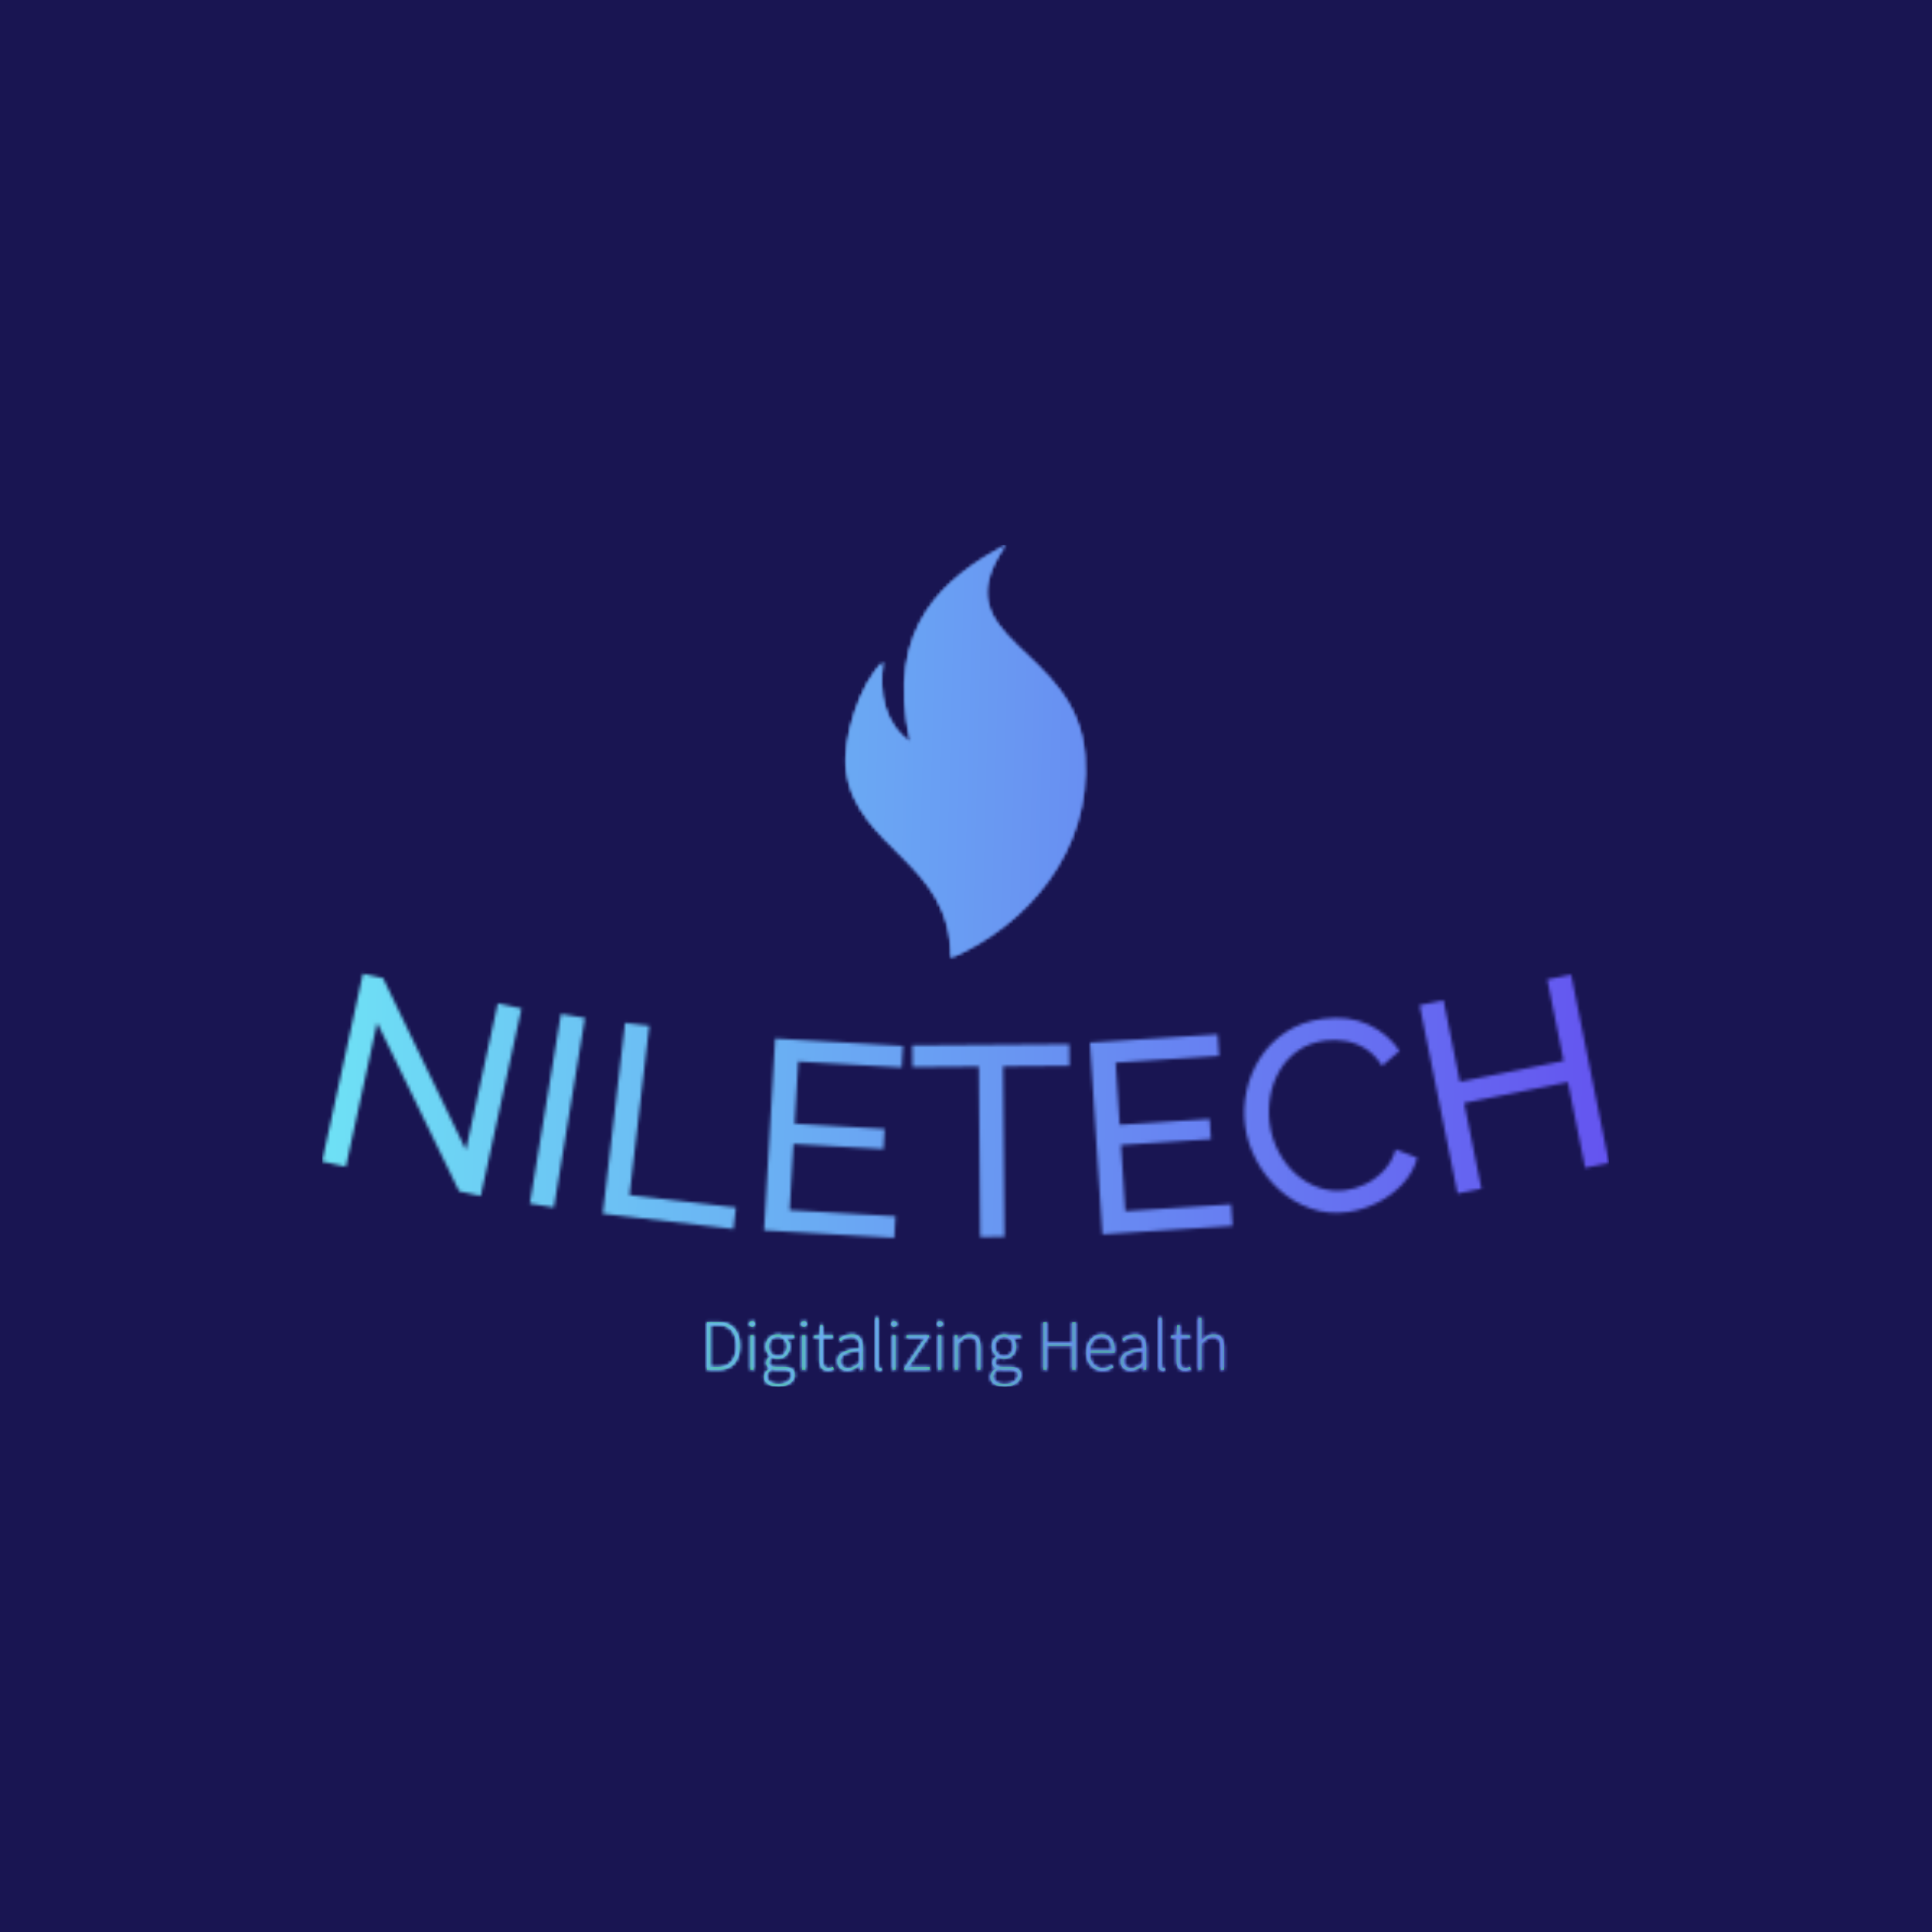 <svg xmlns="http://www.w3.org/2000/svg" version="1.1" xmlns:xlink="http://www.w3.org/1999/xlink" xmlns:svgjs="http://svgjs.dev/svgjs" width="1500" height="1500" viewBox="0 0 1500 1500"><rect width="1500" height="1500" fill="#191552"></rect><g transform="matrix(0.667,0,0,0.667,249.394,422.61)"><svg viewBox="0 0 396 259" data-background-color="#191552" preserveAspectRatio="xMidYMid meet" height="981" width="1500" xmlns="http://www.w3.org/2000/svg" xmlns:xlink="http://www.w3.org/1999/xlink"><g id="tight-bounds" transform="matrix(1,0,0,1,0.24,0.155)"><svg viewBox="0 0 395.52 258.691" height="258.691" width="395.52"><g><svg viewBox="0 0 395.52 258.691" height="258.691" width="395.52"><g transform="matrix(1,0,0,1,0,131.803)"><svg viewBox="0 0 395.52 126.888" height="126.888" width="395.52"><g id="textblocktransform"><svg viewBox="0 0 395.52 126.888" height="126.888" width="395.52" id="textblock"><g><svg viewBox="0 0 395.52 81.184" height="81.184" width="395.52"><g transform="matrix(1,0,0,1,0,0)"><svg width="395.52" viewBox="1.342 -20.5 231.727 47.564" height="81.184" data-palette-color="url(#221d12a0-6b59-4550-aa5a-b0b4f47164b1)"></svg></g></svg></g><g transform="matrix(1,0,0,1,118.32,105.763)"><svg viewBox="0 0 158.88 21.125" height="21.125" width="158.88"><g transform="matrix(1,0,0,1,0,0)"><svg width="158.88" viewBox="4.85 -35.95 357.21 47.5" height="21.125" data-palette-color="#2ecc40"><path d="M12.55 0L4.85 0 4.85-32.95 12.5-32.95Q16.3-32.95 19.13-31.8 21.95-30.65 23.8-28.5 25.65-26.35 26.55-23.35 27.45-20.35 27.45-16.6L27.45-16.6Q27.45-12.85 26.55-9.78 25.65-6.7 23.8-4.53 21.95-2.35 19.15-1.18 16.35 0 12.55 0L12.55 0ZM7.15-31L7.15-1.95 12.25-1.95Q15.6-1.95 18.03-3.03 20.45-4.1 22-6.05 23.55-8 24.3-10.68 25.05-13.35 25.05-16.6L25.05-16.6Q25.05-19.8 24.3-22.45 23.55-25.1 22-27 20.45-28.9 18.03-29.95 15.6-31 12.25-31L12.25-31 7.15-31ZM37 0L34.8 0 34.8-24 37-24 37 0ZM35.95-29.8L35.95-29.8Q35.1-29.8 34.52-30.35 33.95-30.9 33.95-31.75L33.95-31.75Q33.95-32.7 34.52-33.23 35.1-33.75 35.95-33.75L35.95-33.75Q36.8-33.75 37.37-33.23 37.95-32.7 37.95-31.75L37.95-31.75Q37.95-30.9 37.37-30.35 36.8-29.8 35.95-29.8ZM54.1 11.55L54.1 11.55Q49.55 11.55 46.9 9.75 44.25 7.95 44.25 4.9L44.25 4.9Q44.25 3.3 45.2 1.8 46.15 0.3 47.8-0.9L47.8-0.9 47.8-1.1Q46.9-1.65 46.3-2.6 45.7-3.55 45.7-4.95L45.7-4.95Q45.7-6.55 46.6-7.68 47.5-8.8 48.3-9.35L48.3-9.35 48.3-9.55Q47.15-10.55 46.22-12.25 45.3-13.95 45.3-16.15L45.3-16.15Q45.3-18 45.95-19.55 46.6-21.1 47.75-22.23 48.9-23.35 50.45-23.98 52-24.6 53.75-24.6L53.75-24.6Q54.75-24.6 55.55-24.43 56.35-24.25 56.9-24L56.9-24 65.05-24 65.05-22.15 59.45-22.15Q60.59-21.15 61.35-19.58 62.1-18 62.1-16.1L62.1-16.1Q62.1-14.25 61.45-12.7 60.8-11.15 59.67-10.03 58.55-8.9 57.02-8.28 55.5-7.65 53.75-7.65L53.75-7.65Q52.75-7.65 51.67-7.9 50.6-8.15 49.75-8.65L49.75-8.65Q48.95-8 48.37-7.2 47.8-6.4 47.8-5.2L47.8-5.2Q47.8-3.9 48.75-2.98 49.7-2.05 52.4-2.05L52.4-2.05 57.55-2.05Q61.6-2.05 63.52-0.73 65.45 0.6 65.45 3.45L65.45 3.45Q65.45 5 64.65 6.48 63.85 7.95 62.37 9.08 60.9 10.2 58.8 10.88 56.7 11.55 54.1 11.55ZM53.75-9.4L53.75-9.4Q55-9.4 56.12-9.88 57.25-10.35 58.09-11.25 58.95-12.15 59.45-13.4 59.95-14.65 59.95-16.15L59.95-16.15Q59.95-17.65 59.45-18.9 58.95-20.15 58.12-21 57.3-21.85 56.15-22.33 55-22.8 53.75-22.8L53.75-22.8Q52.45-22.8 51.32-22.33 50.2-21.85 49.35-21 48.5-20.15 48-18.93 47.5-17.7 47.5-16.15L47.5-16.15Q47.5-14.65 48-13.4 48.5-12.15 49.37-11.25 50.25-10.35 51.37-9.88 52.5-9.4 53.75-9.4ZM54.35 9.75L54.35 9.75Q56.35 9.75 58 9.22 59.65 8.7 60.8 7.85 61.95 7 62.57 5.93 63.2 4.85 63.2 3.7L63.2 3.7Q63.2 1.7 61.77 0.88 60.34 0.05 57.65 0.05L57.65 0.05 52.5 0.05Q52.1 0.05 51.27-0.03 50.45-0.1 49.5-0.35L49.5-0.35Q47.85 0.8 47.1 2.1 46.35 3.4 46.35 4.7L46.35 4.7Q46.35 6.95 48.42 8.35 50.5 9.75 54.35 9.75ZM72.79 0L70.59 0 70.59-24 72.79-24 72.79 0ZM71.74-29.8L71.74-29.8Q70.89-29.8 70.32-30.35 69.74-30.9 69.74-31.75L69.74-31.75Q69.74-32.7 70.32-33.23 70.89-33.75 71.74-33.75L71.74-33.75Q72.59-33.75 73.17-33.23 73.74-32.7 73.74-31.75L73.74-31.75Q73.74-30.9 73.17-30.35 72.59-29.8 71.74-29.8ZM88.59 0.6L88.59 0.6Q86.84 0.6 85.69 0.08 84.54-0.45 83.84-1.4 83.14-2.35 82.87-3.7 82.59-5.05 82.59-6.65L82.59-6.65 82.59-22.1 78.84-22.1 78.84-23.8 82.64-24 82.94-30.95 84.84-30.95 84.84-24 91.79-24 91.79-22.1 84.84-22.1 84.84-6.45Q84.84-5.3 85.02-4.38 85.19-3.45 85.64-2.78 86.09-2.1 86.87-1.73 87.64-1.35 88.89-1.35L88.89-1.35Q89.59-1.35 90.42-1.58 91.24-1.8 91.89-2.1L91.89-2.1 92.49-0.3Q91.44 0.1 90.39 0.35 89.34 0.6 88.59 0.6ZM101.79 0.6L101.79 0.6Q100.34 0.6 99.09 0.2 97.84-0.2 96.89-1 95.94-1.8 95.39-3.05 94.84-4.3 94.84-6L94.84-6Q94.84-10 98.56-12.08 102.29-14.15 110.34-15.05L110.34-15.05Q110.34-16.4 110.14-17.78 109.94-19.15 109.29-20.23 108.64-21.3 107.54-21.98 106.44-22.65 104.64-22.65L104.64-22.65Q102.24-22.65 100.24-21.7 98.24-20.75 96.99-19.85L96.99-19.85 95.99-21.5Q96.64-21.95 97.56-22.5 98.49-23.05 99.64-23.5 100.79-23.95 102.14-24.28 103.49-24.6 104.94-24.6L104.94-24.6Q107.04-24.6 108.49-23.88 109.94-23.15 110.84-21.9 111.74-20.65 112.14-18.98 112.54-17.3 112.54-15.35L112.54-15.35 112.54 0 110.64 0 110.44-3.1 110.29-3.1Q108.44-1.65 106.31-0.53 104.19 0.6 101.79 0.6ZM102.19-1.3L102.19-1.3Q104.29-1.3 106.19-2.3 108.09-3.3 110.34-5.2L110.34-5.2 110.34-13.35Q106.64-12.9 104.09-12.25 101.54-11.6 99.99-10.7 98.44-9.8 97.76-8.65 97.09-7.5 97.09-6.1L97.09-6.1Q97.09-4.8 97.49-3.9 97.89-3 98.59-2.43 99.29-1.85 100.21-1.58 101.14-1.3 102.19-1.3ZM124.04 0.6L124.04 0.6Q121.09 0.6 121.09-3.2L121.09-3.2 121.09-35.95 123.29-35.95 123.29-2.9Q123.29-2.1 123.59-1.73 123.89-1.35 124.34-1.35L124.34-1.35Q124.49-1.35 124.66-1.35 124.84-1.35 125.24-1.45L125.24-1.45 125.64 0.35Q125.29 0.45 124.94 0.53 124.59 0.6 124.04 0.6ZM135.13 0L132.93 0 132.93-24 135.13-24 135.13 0ZM134.08-29.8L134.08-29.8Q133.23-29.8 132.66-30.35 132.08-30.9 132.08-31.75L132.08-31.75Q132.08-32.7 132.66-33.23 133.23-33.75 134.08-33.75L134.08-33.75Q134.93-33.75 135.51-33.23 136.08-32.7 136.08-31.75L136.08-31.75Q136.08-30.9 135.51-30.35 134.93-29.8 134.08-29.8ZM158.68 0L141.13 0 141.13-1.2 155.33-22.1 142.68-22.1 142.68-24 158.18-24 158.18-22.85 144.03-1.95 158.68-1.95 158.68 0ZM166.78 0L164.58 0 164.58-24 166.78-24 166.78 0ZM165.73-29.8L165.73-29.8Q164.88-29.8 164.3-30.35 163.73-30.9 163.73-31.75L163.73-31.75Q163.73-32.7 164.3-33.23 164.88-33.75 165.73-33.75L165.73-33.75Q166.58-33.75 167.15-33.23 167.73-32.7 167.73-31.75L167.73-31.75Q167.73-30.9 167.15-30.35 166.58-29.8 165.73-29.8ZM178.23 0L176.03 0 176.03-24 177.93-24 178.13-20.3 178.28-20.3Q180.13-22.15 182.08-23.38 184.03-24.6 186.53-24.6L186.53-24.6Q190.28-24.6 192.03-22.35 193.78-20.1 193.78-15.4L193.78-15.4 193.78 0 191.58 0 191.58-15.1Q191.58-18.95 190.3-20.78 189.03-22.6 186.08-22.6L186.08-22.6Q183.93-22.6 182.18-21.48 180.43-20.35 178.23-18.1L178.23-18.1 178.23 0ZM210.47 11.55L210.47 11.55Q205.92 11.55 203.27 9.75 200.62 7.95 200.62 4.9L200.62 4.9Q200.62 3.3 201.57 1.8 202.52 0.3 204.17-0.9L204.17-0.9 204.17-1.1Q203.27-1.65 202.67-2.6 202.07-3.55 202.07-4.95L202.07-4.95Q202.07-6.55 202.97-7.68 203.87-8.8 204.67-9.35L204.67-9.35 204.67-9.55Q203.52-10.55 202.6-12.25 201.67-13.95 201.67-16.15L201.67-16.15Q201.67-18 202.32-19.55 202.97-21.1 204.12-22.23 205.27-23.35 206.82-23.98 208.37-24.6 210.12-24.6L210.12-24.6Q211.12-24.6 211.92-24.43 212.72-24.25 213.27-24L213.27-24 221.42-24 221.42-22.15 215.82-22.15Q216.97-21.15 217.72-19.58 218.47-18 218.47-16.1L218.47-16.1Q218.47-14.25 217.82-12.7 217.17-11.15 216.05-10.03 214.92-8.9 213.4-8.28 211.87-7.65 210.12-7.65L210.12-7.65Q209.12-7.65 208.05-7.9 206.97-8.15 206.12-8.65L206.12-8.65Q205.32-8 204.75-7.2 204.17-6.4 204.17-5.2L204.17-5.2Q204.17-3.9 205.12-2.98 206.07-2.05 208.77-2.05L208.77-2.05 213.92-2.05Q217.97-2.05 219.9-0.73 221.82 0.6 221.82 3.45L221.82 3.45Q221.82 5 221.02 6.48 220.22 7.95 218.75 9.08 217.27 10.2 215.17 10.88 213.07 11.55 210.47 11.55ZM210.12-9.4L210.12-9.4Q211.37-9.4 212.5-9.88 213.62-10.35 214.47-11.25 215.32-12.15 215.82-13.4 216.32-14.65 216.32-16.15L216.32-16.15Q216.32-17.65 215.82-18.9 215.32-20.15 214.5-21 213.67-21.85 212.52-22.33 211.37-22.8 210.12-22.8L210.12-22.8Q208.82-22.8 207.7-22.33 206.57-21.85 205.72-21 204.87-20.15 204.37-18.93 203.87-17.7 203.87-16.15L203.87-16.15Q203.87-14.65 204.37-13.4 204.87-12.15 205.75-11.25 206.62-10.35 207.75-9.88 208.87-9.4 210.12-9.4ZM210.72 9.75L210.72 9.75Q212.72 9.75 214.37 9.22 216.02 8.7 217.17 7.85 218.32 7 218.95 5.93 219.57 4.85 219.57 3.7L219.57 3.7Q219.57 1.7 218.15 0.88 216.72 0.05 214.02 0.05L214.02 0.05 208.87 0.05Q208.47 0.05 207.65-0.03 206.82-0.1 205.87-0.35L205.87-0.35Q204.22 0.8 203.47 2.1 202.72 3.4 202.72 4.7L202.72 4.7Q202.72 6.95 204.8 8.35 206.87 9.75 210.72 9.75ZM239.52 0L237.22 0 237.22-32.95 239.52-32.95 239.52-18.5 257.17-18.5 257.17-32.95 259.47-32.95 259.47 0 257.17 0 257.17-16.5 239.52-16.5 239.52 0ZM278.01 0.6L278.01 0.6Q275.71 0.6 273.69-0.25 271.67-1.1 270.17-2.73 268.67-4.35 267.79-6.68 266.92-9 266.92-11.95L266.92-11.95Q266.92-14.9 267.79-17.25 268.67-19.6 270.14-21.23 271.62-22.85 273.49-23.73 275.37-24.6 277.37-24.6L277.37-24.6Q281.67-24.6 284.12-21.7 286.56-18.8 286.56-13.5L286.56-13.5Q286.56-13.05 286.56-12.6 286.56-12.15 286.46-11.7L286.46-11.7 269.17-11.7Q269.21-9.45 269.87-7.53 270.51-5.6 271.69-4.23 272.87-2.85 274.51-2.08 276.17-1.3 278.21-1.3L278.21-1.3Q280.17-1.3 281.74-1.88 283.31-2.45 284.67-3.45L284.67-3.45 285.56-1.75Q284.12-0.9 282.39-0.15 280.67 0.6 278.01 0.6ZM269.17-13.5L269.17-13.5 284.46-13.5Q284.46-18.15 282.56-20.43 280.67-22.7 277.42-22.7L277.42-22.7Q275.87-22.7 274.46-22.08 273.06-21.45 271.94-20.25 270.81-19.05 270.09-17.35 269.37-15.65 269.17-13.5ZM297.56 0.6L297.56 0.6Q296.11 0.6 294.86 0.2 293.61-0.2 292.66-1 291.71-1.8 291.16-3.05 290.61-4.3 290.61-6L290.61-6Q290.61-10 294.34-12.08 298.06-14.15 306.11-15.05L306.11-15.05Q306.11-16.4 305.91-17.78 305.71-19.15 305.06-20.23 304.41-21.3 303.31-21.98 302.21-22.65 300.41-22.65L300.41-22.65Q298.01-22.65 296.01-21.7 294.01-20.75 292.76-19.85L292.76-19.85 291.76-21.5Q292.41-21.95 293.34-22.5 294.26-23.05 295.41-23.5 296.56-23.95 297.91-24.28 299.26-24.6 300.71-24.6L300.71-24.6Q302.81-24.6 304.26-23.88 305.71-23.15 306.61-21.9 307.51-20.65 307.91-18.98 308.31-17.3 308.31-15.35L308.31-15.35 308.31 0 306.41 0 306.21-3.1 306.06-3.1Q304.21-1.65 302.09-0.53 299.96 0.6 297.56 0.6ZM297.96-1.3L297.96-1.3Q300.06-1.3 301.96-2.3 303.86-3.3 306.11-5.2L306.11-5.2 306.11-13.35Q302.41-12.9 299.86-12.25 297.31-11.6 295.76-10.7 294.21-9.8 293.54-8.65 292.86-7.5 292.86-6.1L292.86-6.1Q292.86-4.8 293.26-3.9 293.66-3 294.36-2.43 295.06-1.85 295.99-1.58 296.91-1.3 297.96-1.3ZM319.81 0.6L319.81 0.6Q316.86 0.6 316.86-3.2L316.86-3.2 316.86-35.95 319.06-35.95 319.06-2.9Q319.06-2.1 319.36-1.73 319.66-1.35 320.11-1.35L320.11-1.35Q320.26-1.35 320.44-1.35 320.61-1.35 321.01-1.45L321.01-1.45 321.41 0.35Q321.06 0.45 320.71 0.53 320.36 0.6 319.81 0.6ZM335.26 0.6L335.26 0.6Q333.51 0.6 332.36 0.08 331.21-0.45 330.51-1.4 329.81-2.35 329.53-3.7 329.26-5.05 329.26-6.65L329.26-6.65 329.26-22.1 325.51-22.1 325.51-23.8 329.31-24 329.61-30.95 331.51-30.95 331.51-24 338.46-24 338.46-22.1 331.51-22.1 331.51-6.45Q331.51-5.3 331.68-4.38 331.86-3.45 332.31-2.78 332.76-2.1 333.53-1.73 334.31-1.35 335.56-1.35L335.56-1.35Q336.26-1.35 337.08-1.58 337.91-1.8 338.56-2.1L338.56-2.1 339.16-0.3Q338.11 0.1 337.06 0.35 336.01 0.6 335.26 0.6ZM346.51 0L344.31 0 344.31-35.95 346.51-35.95 346.51-20.25Q348.41-22.15 350.36-23.38 352.31-24.6 354.81-24.6L354.81-24.6Q358.56-24.6 360.31-22.35 362.06-20.1 362.06-15.4L362.06-15.4 362.06 0 359.86 0 359.86-15.1Q359.86-18.95 358.58-20.78 357.31-22.6 354.36-22.6L354.36-22.6Q352.21-22.6 350.46-21.48 348.71-20.35 346.51-18.1L346.51-18.1 346.51 0Z" opacity="1" transform="matrix(1,0,0,1,0,0)" fill="#2ecc40" class="slogan-text-1" data-fill-palette-color="secondary" id="text-1"></path></svg></g></svg></g></svg></g></svg></g><g transform="matrix(1,0,0,1,160.951,0)"><svg viewBox="0 0 73.618 126.888" height="126.888" width="73.618"><g><svg xmlns="http://www.w3.org/2000/svg" xmlns:xlink="http://www.w3.org/1999/xlink" version="1.1" x="0" y="0" viewBox="21.679 1 56.858 98" enable-background="new 0 0 100 100" xml:space="preserve" height="126.888" width="73.618" class="icon-icon-0" data-fill-palette-color="accent" id="icon-0"></svg></g></svg></g><g></g></svg></g><defs></defs><mask id="1805237c-dcc1-4517-84c7-c126f2b42870"><g id="SvgjsG1678"><svg viewBox="0 0 395.52 258.691" height="258.691" width="395.52"><g><svg viewBox="0 0 395.52 258.691" height="258.691" width="395.52"><g transform="matrix(1,0,0,1,0,131.803)"><svg viewBox="0 0 395.52 126.888" height="126.888" width="395.52"><g id="SvgjsG1677"><svg viewBox="0 0 395.52 126.888" height="126.888" width="395.52" id="SvgjsSvg1676"><g><svg viewBox="0 0 395.52 81.184" height="81.184" width="395.52"><g transform="matrix(1,0,0,1,0,0)"><svg width="395.52" viewBox="1.342 -20.5 231.727 47.564" height="81.184" data-palette-color="url(#221d12a0-6b59-4550-aa5a-b0b4f47164b1)"><path d="M26.015 18.676l-14.749-30.338-5.635 25.904-4.289-0.933 7.354-33.809 3.626 0.788 14.916 30.928 5.74-26.383 4.279 0.931-7.344 33.76zM43.087 21.593l-4.332-0.71 5.595-34.145 4.332 0.71zM75.412 25.468l-23.53-2.751 4.017-34.366 4.361 0.51-3.565 30.493 19.17 2.24zM85.533 22.066l19.068 1.105-0.225 3.893-23.451-1.358 2.001-34.542 23.011 1.332-0.225 3.894-18.629-1.079-0.648 11.191 16.203 0.939-0.211 3.644-16.203-0.939zM135.885-7.818l0.031 3.899-11.94 0.095 0.242 30.699-4.38 0.034-0.242-30.699-11.939 0.094-0.031-3.9zM145.968 22.253l19.06-1.235 0.252 3.892-23.441 1.519-2.237-34.528 23.002-1.49 0.252 3.892-18.621 1.206 0.725 11.187 16.196-1.049 0.236 3.642-16.196 1.049zM167.54 6.887v0c-0.279-2.095-0.188-4.198 0.27-6.311 0.453-2.105 1.27-4.08 2.45-5.924 1.18-1.845 2.72-3.395 4.618-4.65 1.898-1.254 4.135-2.053 6.713-2.395v0c3.06-0.407 5.78-0.056 8.16 1.053 2.374 1.11 4.238 2.691 5.594 4.744v0l-3.135 2.677c-0.867-1.358-1.882-2.396-3.047-3.116-1.158-0.714-2.364-1.165-3.62-1.355-1.257-0.196-2.463-0.217-3.62-0.063v0c-1.903 0.253-3.534 0.863-4.891 1.831-1.364 0.968-2.46 2.163-3.287 3.584-0.827 1.421-1.385 2.962-1.675 4.621-0.284 1.659-0.319 3.294-0.104 4.907v0c0.236 1.771 0.76 3.44 1.574 5.006 0.813 1.56 1.835 2.897 3.065 4.011 1.231 1.114 2.619 1.945 4.165 2.493 1.546 0.548 3.171 0.708 4.876 0.481v0c1.196-0.159 2.394-0.53 3.594-1.113 1.2-0.583 2.29-1.391 3.27-2.422 0.973-1.031 1.688-2.299 2.147-3.806v0l3.882 1.501c-0.48 1.799-1.381 3.395-2.703 4.788-1.322 1.386-2.854 2.508-4.596 3.365-1.736 0.85-3.49 1.392-5.262 1.628v0c-2.353 0.313-4.578 0.094-6.674-0.656-2.098-0.757-3.977-1.886-5.636-3.387-1.659-1.501-3.025-3.253-4.099-5.255-1.067-2.004-1.743-4.082-2.029-6.237zM221.939-19.467l4.304-0.866 6.825 33.921-4.303 0.865-3.105-15.43-18.676 3.758 3.105 15.43-4.304 0.866-6.825-33.92 4.304-0.866 2.951 14.666 18.675-3.758z" opacity="1" transform="matrix(1,0,0,1,0,0)" fill="white" class="wordmark-text-0" id="SvgjsPath1675"></path></svg></g></svg></g><g transform="matrix(1,0,0,1,118.32,105.763)"><svg viewBox="0 0 158.88 21.125" height="21.125" width="158.88"><g transform="matrix(1,0,0,1,0,0)"><svg width="158.88" viewBox="4.85 -35.95 357.21 47.5" height="21.125" data-palette-color="#2ecc40"><path d="M12.55 0L4.85 0 4.85-32.95 12.5-32.95Q16.3-32.95 19.13-31.8 21.95-30.65 23.8-28.5 25.65-26.35 26.55-23.35 27.45-20.35 27.45-16.6L27.45-16.6Q27.45-12.85 26.55-9.78 25.65-6.7 23.8-4.53 21.95-2.35 19.15-1.18 16.35 0 12.55 0L12.55 0ZM7.15-31L7.15-1.95 12.25-1.95Q15.6-1.95 18.03-3.03 20.45-4.1 22-6.05 23.55-8 24.3-10.68 25.05-13.35 25.05-16.6L25.05-16.6Q25.05-19.8 24.3-22.45 23.55-25.1 22-27 20.45-28.9 18.03-29.95 15.6-31 12.25-31L12.25-31 7.15-31ZM37 0L34.8 0 34.8-24 37-24 37 0ZM35.95-29.8L35.95-29.8Q35.1-29.8 34.52-30.35 33.95-30.9 33.95-31.75L33.95-31.75Q33.95-32.7 34.52-33.23 35.1-33.75 35.95-33.75L35.95-33.75Q36.8-33.75 37.37-33.23 37.95-32.7 37.95-31.75L37.95-31.75Q37.95-30.9 37.37-30.35 36.8-29.8 35.95-29.8ZM54.1 11.55L54.1 11.55Q49.55 11.55 46.9 9.75 44.25 7.95 44.25 4.9L44.25 4.9Q44.25 3.3 45.2 1.8 46.15 0.3 47.8-0.9L47.8-0.9 47.8-1.1Q46.9-1.65 46.3-2.6 45.7-3.55 45.7-4.95L45.7-4.95Q45.7-6.55 46.6-7.68 47.5-8.8 48.3-9.35L48.3-9.35 48.3-9.55Q47.15-10.55 46.22-12.25 45.3-13.95 45.3-16.15L45.3-16.15Q45.3-18 45.95-19.55 46.6-21.1 47.75-22.23 48.9-23.35 50.45-23.98 52-24.6 53.75-24.6L53.75-24.6Q54.75-24.6 55.55-24.43 56.35-24.25 56.9-24L56.9-24 65.05-24 65.05-22.15 59.45-22.15Q60.59-21.15 61.35-19.58 62.1-18 62.1-16.1L62.1-16.1Q62.1-14.25 61.45-12.7 60.8-11.15 59.67-10.03 58.55-8.9 57.02-8.28 55.5-7.65 53.75-7.65L53.75-7.65Q52.75-7.65 51.67-7.9 50.6-8.15 49.75-8.65L49.75-8.65Q48.95-8 48.37-7.2 47.8-6.4 47.8-5.2L47.8-5.2Q47.8-3.9 48.75-2.98 49.7-2.05 52.4-2.05L52.4-2.05 57.55-2.05Q61.6-2.05 63.52-0.73 65.45 0.6 65.45 3.45L65.45 3.45Q65.45 5 64.65 6.48 63.85 7.95 62.37 9.08 60.9 10.2 58.8 10.88 56.7 11.55 54.1 11.55ZM53.75-9.4L53.75-9.4Q55-9.4 56.12-9.88 57.25-10.35 58.09-11.25 58.95-12.15 59.45-13.4 59.95-14.65 59.95-16.15L59.95-16.15Q59.95-17.65 59.45-18.9 58.95-20.15 58.12-21 57.3-21.85 56.15-22.33 55-22.8 53.75-22.8L53.75-22.8Q52.45-22.8 51.32-22.33 50.2-21.85 49.35-21 48.5-20.15 48-18.93 47.5-17.7 47.5-16.15L47.5-16.15Q47.5-14.65 48-13.4 48.5-12.15 49.37-11.25 50.25-10.35 51.37-9.88 52.5-9.4 53.75-9.4ZM54.35 9.75L54.35 9.75Q56.35 9.75 58 9.22 59.65 8.7 60.8 7.85 61.95 7 62.57 5.93 63.2 4.85 63.2 3.7L63.2 3.7Q63.2 1.7 61.77 0.88 60.34 0.05 57.65 0.05L57.65 0.05 52.5 0.05Q52.1 0.05 51.27-0.03 50.45-0.1 49.5-0.35L49.5-0.35Q47.85 0.8 47.1 2.1 46.35 3.4 46.35 4.7L46.35 4.7Q46.35 6.95 48.42 8.35 50.5 9.75 54.35 9.75ZM72.79 0L70.59 0 70.59-24 72.79-24 72.79 0ZM71.74-29.8L71.74-29.8Q70.89-29.8 70.32-30.35 69.74-30.9 69.74-31.75L69.74-31.75Q69.74-32.7 70.32-33.23 70.89-33.75 71.74-33.75L71.74-33.75Q72.59-33.75 73.17-33.23 73.74-32.7 73.74-31.75L73.74-31.75Q73.74-30.9 73.17-30.35 72.59-29.8 71.74-29.8ZM88.59 0.6L88.59 0.6Q86.84 0.6 85.69 0.08 84.54-0.45 83.84-1.4 83.14-2.35 82.87-3.7 82.59-5.05 82.59-6.65L82.59-6.65 82.59-22.1 78.84-22.1 78.84-23.8 82.64-24 82.94-30.95 84.84-30.95 84.84-24 91.79-24 91.79-22.1 84.84-22.1 84.84-6.45Q84.84-5.3 85.02-4.38 85.19-3.45 85.64-2.78 86.09-2.1 86.87-1.73 87.64-1.35 88.89-1.35L88.89-1.35Q89.59-1.35 90.42-1.58 91.24-1.8 91.89-2.1L91.89-2.1 92.49-0.3Q91.44 0.1 90.39 0.35 89.34 0.6 88.59 0.6ZM101.79 0.6L101.79 0.6Q100.34 0.6 99.09 0.2 97.84-0.2 96.89-1 95.94-1.8 95.39-3.05 94.84-4.3 94.84-6L94.84-6Q94.84-10 98.56-12.08 102.29-14.15 110.34-15.05L110.34-15.05Q110.34-16.4 110.14-17.78 109.94-19.15 109.29-20.23 108.64-21.3 107.54-21.98 106.44-22.65 104.64-22.65L104.64-22.65Q102.24-22.65 100.24-21.7 98.24-20.75 96.99-19.85L96.99-19.85 95.99-21.5Q96.64-21.95 97.56-22.5 98.49-23.05 99.64-23.5 100.79-23.95 102.14-24.28 103.49-24.6 104.94-24.6L104.94-24.6Q107.04-24.6 108.49-23.88 109.94-23.15 110.84-21.9 111.74-20.65 112.14-18.98 112.54-17.3 112.54-15.35L112.54-15.35 112.54 0 110.64 0 110.44-3.1 110.29-3.1Q108.44-1.65 106.31-0.53 104.19 0.6 101.79 0.6ZM102.19-1.3L102.19-1.3Q104.29-1.3 106.19-2.3 108.09-3.3 110.34-5.2L110.34-5.2 110.34-13.35Q106.64-12.9 104.09-12.25 101.54-11.6 99.99-10.7 98.44-9.8 97.76-8.65 97.09-7.5 97.09-6.1L97.09-6.1Q97.09-4.8 97.49-3.9 97.89-3 98.59-2.43 99.29-1.85 100.21-1.58 101.14-1.3 102.19-1.3ZM124.04 0.6L124.04 0.6Q121.09 0.6 121.09-3.2L121.09-3.2 121.09-35.95 123.29-35.95 123.29-2.9Q123.29-2.1 123.59-1.73 123.89-1.35 124.34-1.35L124.34-1.35Q124.49-1.35 124.66-1.35 124.84-1.35 125.24-1.45L125.24-1.45 125.64 0.35Q125.29 0.45 124.94 0.53 124.59 0.6 124.04 0.6ZM135.13 0L132.93 0 132.93-24 135.13-24 135.13 0ZM134.08-29.8L134.08-29.8Q133.23-29.8 132.66-30.35 132.08-30.9 132.08-31.75L132.08-31.75Q132.08-32.7 132.66-33.23 133.23-33.75 134.08-33.75L134.08-33.75Q134.93-33.75 135.51-33.23 136.08-32.7 136.08-31.75L136.08-31.75Q136.08-30.9 135.51-30.35 134.93-29.8 134.08-29.8ZM158.68 0L141.13 0 141.13-1.2 155.33-22.1 142.68-22.1 142.68-24 158.18-24 158.18-22.85 144.03-1.95 158.68-1.95 158.68 0ZM166.78 0L164.58 0 164.58-24 166.78-24 166.78 0ZM165.73-29.8L165.73-29.8Q164.88-29.8 164.3-30.35 163.73-30.9 163.73-31.75L163.73-31.75Q163.73-32.7 164.3-33.23 164.88-33.75 165.73-33.75L165.73-33.75Q166.58-33.75 167.15-33.23 167.73-32.7 167.73-31.75L167.73-31.75Q167.73-30.9 167.15-30.35 166.58-29.8 165.73-29.8ZM178.23 0L176.03 0 176.03-24 177.93-24 178.13-20.3 178.28-20.3Q180.13-22.15 182.08-23.38 184.03-24.6 186.53-24.6L186.53-24.6Q190.28-24.6 192.03-22.35 193.78-20.1 193.78-15.4L193.78-15.4 193.78 0 191.58 0 191.58-15.1Q191.58-18.95 190.3-20.78 189.03-22.6 186.08-22.6L186.08-22.6Q183.93-22.6 182.18-21.48 180.43-20.35 178.23-18.1L178.23-18.1 178.23 0ZM210.47 11.55L210.47 11.55Q205.92 11.55 203.27 9.75 200.62 7.95 200.62 4.9L200.62 4.9Q200.62 3.3 201.57 1.8 202.52 0.3 204.17-0.9L204.17-0.9 204.17-1.1Q203.27-1.65 202.67-2.6 202.07-3.55 202.07-4.95L202.07-4.95Q202.07-6.55 202.97-7.68 203.87-8.8 204.67-9.35L204.67-9.35 204.67-9.55Q203.52-10.55 202.6-12.25 201.67-13.95 201.67-16.15L201.67-16.15Q201.67-18 202.32-19.55 202.97-21.1 204.12-22.23 205.27-23.35 206.82-23.98 208.37-24.6 210.12-24.6L210.12-24.6Q211.12-24.6 211.92-24.43 212.72-24.25 213.27-24L213.27-24 221.42-24 221.42-22.15 215.82-22.15Q216.97-21.15 217.72-19.58 218.47-18 218.47-16.1L218.47-16.1Q218.47-14.25 217.82-12.7 217.17-11.15 216.05-10.03 214.92-8.9 213.4-8.28 211.87-7.65 210.12-7.65L210.12-7.65Q209.12-7.65 208.05-7.9 206.97-8.15 206.12-8.65L206.12-8.65Q205.32-8 204.75-7.2 204.17-6.4 204.17-5.2L204.17-5.2Q204.17-3.9 205.12-2.98 206.07-2.05 208.77-2.05L208.77-2.05 213.92-2.05Q217.97-2.05 219.9-0.73 221.82 0.6 221.82 3.45L221.82 3.45Q221.82 5 221.02 6.48 220.22 7.95 218.75 9.08 217.27 10.2 215.17 10.88 213.07 11.55 210.47 11.55ZM210.12-9.4L210.12-9.4Q211.37-9.4 212.5-9.88 213.62-10.35 214.47-11.25 215.32-12.15 215.82-13.4 216.32-14.65 216.32-16.15L216.32-16.15Q216.32-17.65 215.82-18.9 215.32-20.15 214.5-21 213.67-21.85 212.52-22.33 211.37-22.8 210.12-22.8L210.12-22.8Q208.82-22.8 207.7-22.33 206.57-21.85 205.72-21 204.87-20.15 204.37-18.93 203.87-17.7 203.87-16.15L203.87-16.15Q203.87-14.65 204.37-13.4 204.87-12.15 205.75-11.25 206.62-10.35 207.75-9.88 208.87-9.4 210.12-9.4ZM210.72 9.75L210.72 9.75Q212.72 9.75 214.37 9.22 216.02 8.7 217.17 7.85 218.32 7 218.95 5.93 219.57 4.85 219.57 3.7L219.57 3.7Q219.57 1.7 218.15 0.88 216.72 0.05 214.02 0.05L214.02 0.05 208.87 0.05Q208.47 0.05 207.65-0.03 206.82-0.1 205.87-0.35L205.87-0.35Q204.22 0.8 203.47 2.1 202.72 3.4 202.72 4.7L202.72 4.7Q202.72 6.95 204.8 8.35 206.87 9.75 210.72 9.75ZM239.52 0L237.22 0 237.22-32.95 239.52-32.95 239.52-18.5 257.17-18.5 257.17-32.95 259.47-32.95 259.47 0 257.17 0 257.17-16.5 239.52-16.5 239.52 0ZM278.01 0.6L278.01 0.6Q275.71 0.6 273.69-0.25 271.67-1.1 270.17-2.73 268.67-4.35 267.79-6.68 266.92-9 266.92-11.95L266.92-11.95Q266.92-14.9 267.79-17.25 268.67-19.6 270.14-21.23 271.62-22.85 273.49-23.73 275.37-24.6 277.37-24.6L277.37-24.6Q281.67-24.6 284.12-21.7 286.56-18.8 286.56-13.5L286.56-13.5Q286.56-13.05 286.56-12.6 286.56-12.15 286.46-11.7L286.46-11.7 269.17-11.7Q269.21-9.45 269.87-7.53 270.51-5.6 271.69-4.23 272.87-2.85 274.51-2.08 276.17-1.3 278.21-1.3L278.21-1.3Q280.17-1.3 281.74-1.88 283.31-2.45 284.67-3.45L284.67-3.45 285.56-1.75Q284.12-0.9 282.39-0.15 280.67 0.6 278.01 0.6ZM269.17-13.5L269.17-13.5 284.46-13.5Q284.46-18.15 282.56-20.43 280.67-22.7 277.42-22.7L277.42-22.7Q275.87-22.7 274.46-22.08 273.06-21.45 271.94-20.25 270.81-19.05 270.09-17.35 269.37-15.65 269.17-13.5ZM297.56 0.6L297.56 0.6Q296.11 0.6 294.86 0.2 293.61-0.2 292.66-1 291.71-1.8 291.16-3.05 290.61-4.3 290.61-6L290.61-6Q290.61-10 294.34-12.08 298.06-14.15 306.11-15.05L306.11-15.05Q306.11-16.4 305.91-17.78 305.71-19.15 305.06-20.23 304.41-21.3 303.31-21.98 302.21-22.65 300.41-22.65L300.41-22.65Q298.01-22.65 296.01-21.7 294.01-20.75 292.76-19.85L292.76-19.85 291.76-21.5Q292.41-21.95 293.34-22.5 294.26-23.05 295.41-23.5 296.56-23.95 297.91-24.28 299.26-24.6 300.71-24.6L300.71-24.6Q302.81-24.6 304.26-23.88 305.71-23.15 306.61-21.9 307.51-20.65 307.91-18.98 308.31-17.3 308.31-15.35L308.31-15.35 308.31 0 306.41 0 306.21-3.1 306.06-3.1Q304.21-1.65 302.09-0.53 299.96 0.6 297.56 0.6ZM297.96-1.3L297.96-1.3Q300.06-1.3 301.96-2.3 303.86-3.3 306.11-5.2L306.11-5.2 306.11-13.35Q302.41-12.9 299.86-12.25 297.31-11.6 295.76-10.7 294.21-9.8 293.54-8.65 292.86-7.5 292.86-6.1L292.86-6.1Q292.86-4.8 293.26-3.9 293.66-3 294.36-2.43 295.06-1.85 295.99-1.58 296.91-1.3 297.96-1.3ZM319.81 0.6L319.81 0.6Q316.86 0.6 316.86-3.2L316.86-3.2 316.86-35.95 319.06-35.95 319.06-2.9Q319.06-2.1 319.36-1.73 319.66-1.35 320.11-1.35L320.11-1.35Q320.26-1.35 320.44-1.35 320.61-1.35 321.01-1.45L321.01-1.45 321.41 0.35Q321.06 0.45 320.71 0.53 320.36 0.6 319.81 0.6ZM335.26 0.6L335.26 0.6Q333.51 0.6 332.36 0.08 331.21-0.45 330.51-1.4 329.81-2.35 329.53-3.7 329.26-5.05 329.26-6.65L329.26-6.65 329.26-22.1 325.51-22.1 325.51-23.8 329.31-24 329.61-30.95 331.51-30.95 331.51-24 338.46-24 338.46-22.1 331.51-22.1 331.51-6.45Q331.51-5.3 331.68-4.38 331.86-3.45 332.31-2.78 332.76-2.1 333.53-1.73 334.31-1.35 335.56-1.35L335.56-1.35Q336.26-1.35 337.08-1.58 337.91-1.8 338.56-2.1L338.56-2.1 339.16-0.3Q338.11 0.1 337.06 0.35 336.01 0.6 335.26 0.6ZM346.51 0L344.31 0 344.31-35.95 346.51-35.95 346.51-20.25Q348.41-22.15 350.36-23.38 352.31-24.6 354.81-24.6L354.81-24.6Q358.56-24.6 360.31-22.35 362.06-20.1 362.06-15.4L362.06-15.4 362.06 0 359.86 0 359.86-15.1Q359.86-18.95 358.58-20.78 357.31-22.6 354.36-22.6L354.36-22.6Q352.21-22.6 350.46-21.48 348.71-20.35 346.51-18.1L346.51-18.1 346.51 0Z" opacity="1" transform="matrix(1,0,0,1,0,0)" fill="black" class="slogan-text-1" id="SvgjsPath1674"></path></svg></g></svg></g></svg></g></svg></g><g transform="matrix(1,0,0,1,160.951,0)"><svg viewBox="0 0 73.618 126.888" height="126.888" width="73.618"><g><svg xmlns="http://www.w3.org/2000/svg" xmlns:xlink="http://www.w3.org/1999/xlink" version="1.1" x="0" y="0" viewBox="21.679 1 56.858 98" enable-background="new 0 0 100 100" xml:space="preserve" height="126.888" width="73.618" class="icon-icon-0" data-fill-palette-color="accent" id="SvgjsSvg1673"><g fill="black"><path fill-rule="evenodd" clip-rule="evenodd" d="M30.545 28.822c-1.165 7.217 0.33 14.85 6.5 19.041C30.758 19.81 45.756 8.664 59.646 1c-16.18 23.046 16.896 23.644 18.777 50.13C80.028 73.71 64.507 91.317 46.639 99c0.206-22.825-22.55-25.933-24.838-44.603C20.905 47.094 25.062 33.766 30.545 28.822z" fill="black"></path></g></svg></g></svg></g><g></g></svg></g><defs><mask></mask></defs></svg><rect width="395.52" height="258.691" fill="black" stroke="none" visibility="hidden"></rect></g></mask><linearGradient x1="0" x2="1" y1="0.578" y2="0.595" id="221d12a0-6b59-4550-aa5a-b0b4f47164b1"><stop stop-color="#6ee2f5" offset="0"></stop><stop stop-color="#6454f0" offset="1"></stop></linearGradient><rect width="395.52" height="258.691" fill="url(#221d12a0-6b59-4550-aa5a-b0b4f47164b1)" mask="url(#1805237c-dcc1-4517-84c7-c126f2b42870)" data-fill-palette-color="primary"></rect><mask id="5743af0e-9c57-4a6b-b3ec-fe149ed1f954"><g id="SvgjsG1689"><svg viewBox="0 0 395.52 258.691" height="258.691" width="395.52"><g><svg viewBox="0 0 395.52 258.691" height="258.691" width="395.52"><g transform="matrix(1,0,0,1,0,131.803)"><svg viewBox="0 0 395.52 126.888" height="126.888" width="395.52"><g id="SvgjsG1688"><svg viewBox="0 0 395.52 126.888" height="126.888" width="395.52" id="SvgjsSvg1687"><g><svg viewBox="0 0 395.52 81.184" height="81.184" width="395.52"><g transform="matrix(1,0,0,1,0,0)"><svg width="395.52" viewBox="1.342 -20.5 231.727 47.564" height="81.184" data-palette-color="url(#221d12a0-6b59-4550-aa5a-b0b4f47164b1)"></svg></g></svg></g><g transform="matrix(1,0,0,1,118.32,105.763)"><svg viewBox="0 0 158.88 21.125" height="21.125" width="158.88"><g transform="matrix(1,0,0,1,0,0)"><svg width="158.88" viewBox="4.85 -35.95 357.21 47.5" height="21.125" data-palette-color="#2ecc40"><path d="M12.55 0L4.85 0 4.85-32.95 12.5-32.95Q16.3-32.95 19.13-31.8 21.95-30.65 23.8-28.5 25.65-26.35 26.55-23.35 27.45-20.35 27.45-16.6L27.45-16.6Q27.45-12.85 26.55-9.78 25.65-6.7 23.8-4.53 21.95-2.35 19.15-1.18 16.35 0 12.55 0L12.55 0ZM7.15-31L7.15-1.95 12.25-1.95Q15.6-1.95 18.03-3.03 20.45-4.1 22-6.05 23.55-8 24.3-10.68 25.05-13.35 25.05-16.6L25.05-16.6Q25.05-19.8 24.3-22.45 23.55-25.1 22-27 20.45-28.9 18.03-29.95 15.6-31 12.25-31L12.25-31 7.15-31ZM37 0L34.8 0 34.8-24 37-24 37 0ZM35.95-29.8L35.95-29.8Q35.1-29.8 34.52-30.35 33.95-30.9 33.95-31.75L33.95-31.75Q33.95-32.7 34.52-33.23 35.1-33.75 35.95-33.75L35.95-33.75Q36.8-33.75 37.37-33.23 37.95-32.7 37.95-31.75L37.95-31.75Q37.95-30.9 37.37-30.35 36.8-29.8 35.95-29.8ZM54.1 11.55L54.1 11.55Q49.55 11.55 46.9 9.75 44.25 7.95 44.25 4.9L44.25 4.9Q44.25 3.3 45.2 1.8 46.15 0.3 47.8-0.9L47.8-0.9 47.8-1.1Q46.9-1.65 46.3-2.6 45.7-3.55 45.7-4.95L45.7-4.95Q45.7-6.55 46.6-7.68 47.5-8.8 48.3-9.35L48.3-9.35 48.3-9.55Q47.15-10.55 46.22-12.25 45.3-13.95 45.3-16.15L45.3-16.15Q45.3-18 45.95-19.55 46.6-21.1 47.75-22.23 48.9-23.35 50.45-23.98 52-24.6 53.75-24.6L53.75-24.6Q54.75-24.6 55.55-24.43 56.35-24.25 56.9-24L56.9-24 65.05-24 65.05-22.15 59.45-22.15Q60.59-21.15 61.35-19.58 62.1-18 62.1-16.1L62.1-16.1Q62.1-14.25 61.45-12.7 60.8-11.15 59.67-10.03 58.55-8.9 57.02-8.28 55.5-7.65 53.75-7.65L53.75-7.65Q52.75-7.65 51.67-7.9 50.6-8.15 49.75-8.65L49.75-8.65Q48.95-8 48.37-7.2 47.8-6.4 47.8-5.2L47.8-5.2Q47.8-3.9 48.75-2.98 49.7-2.05 52.4-2.05L52.4-2.05 57.55-2.05Q61.6-2.05 63.52-0.73 65.45 0.6 65.45 3.45L65.45 3.45Q65.45 5 64.65 6.48 63.85 7.95 62.37 9.08 60.9 10.2 58.8 10.88 56.7 11.55 54.1 11.55ZM53.75-9.4L53.75-9.4Q55-9.4 56.12-9.88 57.25-10.35 58.09-11.25 58.95-12.15 59.45-13.4 59.95-14.65 59.95-16.15L59.95-16.15Q59.95-17.65 59.45-18.9 58.95-20.15 58.12-21 57.3-21.85 56.15-22.33 55-22.8 53.75-22.8L53.75-22.8Q52.45-22.8 51.32-22.33 50.2-21.85 49.35-21 48.5-20.15 48-18.93 47.5-17.7 47.5-16.15L47.5-16.15Q47.5-14.65 48-13.4 48.5-12.15 49.37-11.25 50.25-10.35 51.37-9.88 52.5-9.4 53.75-9.4ZM54.35 9.75L54.35 9.75Q56.35 9.75 58 9.22 59.65 8.7 60.8 7.85 61.95 7 62.57 5.93 63.2 4.85 63.2 3.7L63.2 3.7Q63.2 1.7 61.77 0.88 60.34 0.05 57.65 0.05L57.65 0.05 52.5 0.05Q52.1 0.05 51.27-0.03 50.45-0.1 49.5-0.35L49.5-0.35Q47.85 0.8 47.1 2.1 46.35 3.4 46.35 4.7L46.35 4.7Q46.35 6.95 48.42 8.35 50.5 9.75 54.35 9.75ZM72.79 0L70.59 0 70.59-24 72.79-24 72.79 0ZM71.74-29.8L71.74-29.8Q70.89-29.8 70.32-30.35 69.74-30.9 69.74-31.75L69.74-31.75Q69.74-32.7 70.32-33.23 70.89-33.75 71.74-33.75L71.74-33.75Q72.59-33.75 73.17-33.23 73.74-32.7 73.74-31.75L73.74-31.75Q73.74-30.9 73.17-30.35 72.59-29.8 71.74-29.8ZM88.59 0.6L88.59 0.6Q86.84 0.6 85.69 0.08 84.54-0.45 83.84-1.4 83.14-2.35 82.87-3.7 82.59-5.05 82.59-6.65L82.59-6.65 82.59-22.1 78.84-22.1 78.84-23.8 82.64-24 82.94-30.95 84.84-30.95 84.84-24 91.79-24 91.79-22.1 84.84-22.1 84.84-6.45Q84.84-5.3 85.02-4.38 85.19-3.45 85.64-2.78 86.09-2.1 86.87-1.73 87.64-1.35 88.89-1.35L88.89-1.35Q89.59-1.35 90.42-1.58 91.24-1.8 91.89-2.1L91.89-2.1 92.49-0.3Q91.44 0.1 90.39 0.35 89.34 0.6 88.59 0.6ZM101.79 0.6L101.79 0.6Q100.34 0.6 99.09 0.2 97.84-0.2 96.89-1 95.94-1.8 95.39-3.05 94.84-4.3 94.84-6L94.84-6Q94.84-10 98.56-12.08 102.29-14.15 110.34-15.05L110.34-15.05Q110.34-16.4 110.14-17.78 109.94-19.15 109.29-20.23 108.64-21.3 107.54-21.98 106.44-22.65 104.64-22.65L104.64-22.65Q102.24-22.65 100.24-21.7 98.24-20.75 96.99-19.85L96.99-19.85 95.99-21.5Q96.64-21.95 97.56-22.5 98.49-23.05 99.64-23.5 100.79-23.95 102.14-24.28 103.49-24.6 104.94-24.6L104.94-24.6Q107.04-24.6 108.49-23.88 109.94-23.15 110.84-21.9 111.74-20.65 112.14-18.98 112.54-17.3 112.54-15.35L112.54-15.35 112.54 0 110.64 0 110.44-3.1 110.29-3.1Q108.44-1.65 106.31-0.53 104.19 0.6 101.79 0.6ZM102.19-1.3L102.19-1.3Q104.29-1.3 106.19-2.3 108.09-3.3 110.34-5.2L110.34-5.2 110.34-13.35Q106.64-12.9 104.09-12.25 101.54-11.6 99.99-10.7 98.44-9.8 97.76-8.65 97.09-7.5 97.09-6.1L97.09-6.1Q97.09-4.8 97.49-3.9 97.89-3 98.59-2.43 99.29-1.85 100.21-1.58 101.14-1.3 102.19-1.3ZM124.04 0.6L124.04 0.6Q121.09 0.6 121.09-3.2L121.09-3.2 121.09-35.95 123.29-35.95 123.29-2.9Q123.29-2.1 123.59-1.73 123.89-1.35 124.34-1.35L124.34-1.35Q124.49-1.35 124.66-1.35 124.84-1.35 125.24-1.45L125.24-1.45 125.64 0.35Q125.29 0.45 124.94 0.53 124.59 0.6 124.04 0.6ZM135.13 0L132.93 0 132.93-24 135.13-24 135.13 0ZM134.08-29.8L134.08-29.8Q133.23-29.8 132.66-30.35 132.08-30.9 132.08-31.75L132.08-31.75Q132.08-32.7 132.66-33.23 133.23-33.75 134.08-33.75L134.08-33.75Q134.93-33.75 135.51-33.23 136.08-32.7 136.08-31.75L136.08-31.75Q136.08-30.9 135.51-30.35 134.93-29.8 134.08-29.8ZM158.68 0L141.13 0 141.13-1.2 155.33-22.1 142.68-22.1 142.68-24 158.18-24 158.18-22.85 144.03-1.95 158.68-1.95 158.68 0ZM166.78 0L164.58 0 164.58-24 166.78-24 166.78 0ZM165.73-29.8L165.73-29.8Q164.88-29.8 164.3-30.35 163.73-30.9 163.73-31.75L163.73-31.75Q163.73-32.7 164.3-33.23 164.88-33.75 165.73-33.75L165.73-33.75Q166.58-33.75 167.15-33.23 167.73-32.7 167.73-31.75L167.73-31.75Q167.73-30.9 167.15-30.35 166.58-29.8 165.73-29.8ZM178.23 0L176.03 0 176.03-24 177.93-24 178.13-20.3 178.28-20.3Q180.13-22.15 182.08-23.38 184.03-24.6 186.53-24.6L186.53-24.6Q190.28-24.6 192.03-22.35 193.78-20.1 193.78-15.4L193.78-15.4 193.78 0 191.58 0 191.58-15.1Q191.58-18.95 190.3-20.78 189.03-22.6 186.08-22.6L186.08-22.6Q183.93-22.6 182.18-21.48 180.43-20.35 178.23-18.1L178.23-18.1 178.23 0ZM210.47 11.55L210.47 11.55Q205.92 11.55 203.27 9.75 200.62 7.95 200.62 4.9L200.62 4.9Q200.62 3.3 201.57 1.8 202.52 0.3 204.17-0.9L204.17-0.9 204.17-1.1Q203.27-1.65 202.67-2.6 202.07-3.55 202.07-4.95L202.07-4.95Q202.07-6.55 202.97-7.68 203.87-8.8 204.67-9.35L204.67-9.35 204.67-9.55Q203.52-10.55 202.6-12.25 201.67-13.95 201.67-16.15L201.67-16.15Q201.67-18 202.32-19.55 202.97-21.1 204.12-22.23 205.27-23.35 206.82-23.98 208.37-24.6 210.12-24.6L210.12-24.6Q211.12-24.6 211.92-24.43 212.72-24.25 213.27-24L213.27-24 221.42-24 221.42-22.15 215.82-22.15Q216.97-21.15 217.72-19.58 218.47-18 218.47-16.1L218.47-16.1Q218.47-14.25 217.82-12.7 217.17-11.15 216.05-10.03 214.92-8.9 213.4-8.28 211.87-7.65 210.12-7.65L210.12-7.65Q209.12-7.65 208.05-7.9 206.97-8.15 206.12-8.65L206.12-8.65Q205.32-8 204.75-7.2 204.17-6.4 204.17-5.2L204.17-5.2Q204.17-3.9 205.12-2.98 206.07-2.05 208.77-2.05L208.77-2.05 213.92-2.05Q217.97-2.05 219.9-0.73 221.82 0.6 221.82 3.45L221.82 3.45Q221.82 5 221.02 6.48 220.22 7.95 218.75 9.08 217.27 10.2 215.17 10.88 213.07 11.55 210.47 11.55ZM210.12-9.4L210.12-9.4Q211.37-9.4 212.5-9.88 213.62-10.35 214.47-11.25 215.32-12.15 215.82-13.4 216.32-14.65 216.32-16.15L216.32-16.15Q216.32-17.65 215.82-18.9 215.32-20.15 214.5-21 213.67-21.85 212.52-22.33 211.37-22.8 210.12-22.8L210.12-22.8Q208.82-22.8 207.7-22.33 206.57-21.85 205.72-21 204.87-20.15 204.37-18.93 203.87-17.7 203.87-16.15L203.87-16.15Q203.87-14.65 204.37-13.4 204.87-12.15 205.75-11.25 206.62-10.35 207.75-9.88 208.87-9.4 210.12-9.4ZM210.72 9.75L210.72 9.75Q212.72 9.75 214.37 9.22 216.02 8.7 217.17 7.85 218.32 7 218.95 5.93 219.57 4.85 219.57 3.7L219.57 3.7Q219.57 1.7 218.15 0.88 216.72 0.05 214.02 0.05L214.02 0.05 208.87 0.05Q208.47 0.05 207.65-0.03 206.82-0.1 205.87-0.35L205.87-0.35Q204.22 0.8 203.47 2.1 202.72 3.4 202.72 4.7L202.72 4.7Q202.72 6.95 204.8 8.35 206.87 9.75 210.72 9.75ZM239.52 0L237.22 0 237.22-32.95 239.52-32.95 239.52-18.5 257.17-18.5 257.17-32.95 259.47-32.95 259.47 0 257.17 0 257.17-16.5 239.52-16.5 239.52 0ZM278.01 0.6L278.01 0.6Q275.71 0.6 273.69-0.25 271.67-1.1 270.17-2.73 268.67-4.35 267.79-6.68 266.92-9 266.92-11.95L266.92-11.95Q266.92-14.9 267.79-17.25 268.67-19.6 270.14-21.23 271.62-22.85 273.49-23.73 275.37-24.6 277.37-24.6L277.37-24.6Q281.67-24.6 284.12-21.7 286.56-18.8 286.56-13.5L286.56-13.5Q286.56-13.05 286.56-12.6 286.56-12.15 286.46-11.7L286.46-11.7 269.17-11.7Q269.21-9.45 269.87-7.53 270.51-5.6 271.69-4.23 272.87-2.85 274.51-2.08 276.17-1.3 278.21-1.3L278.21-1.3Q280.17-1.3 281.74-1.88 283.31-2.45 284.67-3.45L284.67-3.45 285.56-1.75Q284.12-0.9 282.39-0.15 280.67 0.6 278.01 0.6ZM269.17-13.5L269.17-13.5 284.46-13.5Q284.46-18.15 282.56-20.43 280.67-22.7 277.42-22.7L277.42-22.7Q275.87-22.7 274.46-22.08 273.06-21.45 271.94-20.25 270.81-19.05 270.09-17.35 269.37-15.65 269.17-13.5ZM297.56 0.6L297.56 0.6Q296.11 0.6 294.86 0.2 293.61-0.2 292.66-1 291.71-1.8 291.16-3.05 290.61-4.3 290.61-6L290.61-6Q290.61-10 294.34-12.08 298.06-14.15 306.11-15.05L306.11-15.05Q306.11-16.4 305.91-17.78 305.71-19.15 305.06-20.23 304.41-21.3 303.31-21.98 302.21-22.65 300.41-22.65L300.41-22.65Q298.01-22.65 296.01-21.7 294.01-20.75 292.76-19.85L292.76-19.85 291.76-21.5Q292.41-21.95 293.34-22.5 294.26-23.05 295.41-23.5 296.56-23.95 297.91-24.28 299.26-24.6 300.71-24.6L300.71-24.6Q302.81-24.6 304.26-23.88 305.71-23.15 306.61-21.9 307.51-20.65 307.91-18.98 308.31-17.3 308.31-15.35L308.31-15.35 308.31 0 306.41 0 306.21-3.1 306.06-3.1Q304.21-1.65 302.09-0.53 299.96 0.6 297.56 0.6ZM297.96-1.3L297.96-1.3Q300.06-1.3 301.96-2.3 303.86-3.3 306.11-5.2L306.11-5.2 306.11-13.35Q302.41-12.9 299.86-12.25 297.31-11.6 295.76-10.7 294.21-9.8 293.54-8.65 292.86-7.5 292.86-6.1L292.86-6.1Q292.86-4.8 293.26-3.9 293.66-3 294.36-2.43 295.06-1.85 295.99-1.58 296.91-1.3 297.96-1.3ZM319.81 0.6L319.81 0.6Q316.86 0.6 316.86-3.2L316.86-3.2 316.86-35.95 319.06-35.95 319.06-2.9Q319.06-2.1 319.36-1.73 319.66-1.35 320.11-1.35L320.11-1.35Q320.26-1.35 320.44-1.35 320.61-1.35 321.01-1.45L321.01-1.45 321.41 0.35Q321.06 0.45 320.71 0.53 320.36 0.6 319.81 0.6ZM335.26 0.6L335.26 0.6Q333.51 0.6 332.36 0.08 331.21-0.45 330.51-1.4 329.81-2.35 329.53-3.7 329.26-5.05 329.26-6.65L329.26-6.65 329.26-22.1 325.51-22.1 325.51-23.8 329.31-24 329.61-30.95 331.51-30.95 331.51-24 338.46-24 338.46-22.1 331.51-22.1 331.51-6.45Q331.51-5.3 331.68-4.38 331.86-3.45 332.31-2.78 332.76-2.1 333.53-1.73 334.31-1.35 335.56-1.35L335.56-1.35Q336.26-1.35 337.08-1.58 337.91-1.8 338.56-2.1L338.56-2.1 339.16-0.3Q338.11 0.1 337.06 0.35 336.01 0.6 335.26 0.6ZM346.51 0L344.31 0 344.31-35.95 346.51-35.95 346.51-20.25Q348.41-22.15 350.36-23.38 352.31-24.6 354.81-24.6L354.81-24.6Q358.56-24.6 360.31-22.35 362.06-20.1 362.06-15.4L362.06-15.4 362.06 0 359.86 0 359.86-15.1Q359.86-18.95 358.58-20.78 357.31-22.6 354.36-22.6L354.36-22.6Q352.21-22.6 350.46-21.48 348.71-20.35 346.51-18.1L346.51-18.1 346.51 0Z" opacity="1" transform="matrix(1,0,0,1,0,0)" fill="black" class="slogan-text-1" id="SvgjsPath1686"></path></svg></g></svg></g></svg></g></svg></g><g transform="matrix(1,0,0,1,160.951,0)"><svg viewBox="0 0 73.618 126.888" height="126.888" width="73.618"><g><svg xmlns="http://www.w3.org/2000/svg" xmlns:xlink="http://www.w3.org/1999/xlink" version="1.1" x="0" y="0" viewBox="21.679 1 56.858 98" enable-background="new 0 0 100 100" xml:space="preserve" height="126.888" width="73.618" class="icon-icon-0" data-fill-palette-color="accent" id="SvgjsSvg1685"><g fill="white"><path fill-rule="evenodd" clip-rule="evenodd" d="M30.545 28.822c-1.165 7.217 0.33 14.85 6.5 19.041C30.758 19.81 45.756 8.664 59.646 1c-16.18 23.046 16.896 23.644 18.777 50.13C80.028 73.71 64.507 91.317 46.639 99c0.206-22.825-22.55-25.933-24.838-44.603C20.905 47.094 25.062 33.766 30.545 28.822z" fill="white"></path></g></svg></g></svg></g><g></g></svg></g><defs><mask></mask></defs><mask><g id="SvgjsG1684"><svg viewBox="0 0 395.52 258.691" height="258.691" width="395.52"><g><svg viewBox="0 0 395.52 258.691" height="258.691" width="395.52"><g transform="matrix(1,0,0,1,0,131.803)"><svg viewBox="0 0 395.52 126.888" height="126.888" width="395.52"><g id="SvgjsG1683"><svg viewBox="0 0 395.52 126.888" height="126.888" width="395.52" id="SvgjsSvg1682"><g><svg viewBox="0 0 395.52 81.184" height="81.184" width="395.52"><g transform="matrix(1,0,0,1,0,0)"><svg width="395.52" viewBox="1.342 -20.5 231.727 47.564" height="81.184" data-palette-color="url(#221d12a0-6b59-4550-aa5a-b0b4f47164b1)"><path d="M26.015 18.676l-14.749-30.338-5.635 25.904-4.289-0.933 7.354-33.809 3.626 0.788 14.916 30.928 5.74-26.383 4.279 0.931-7.344 33.76zM43.087 21.593l-4.332-0.71 5.595-34.145 4.332 0.71zM75.412 25.468l-23.53-2.751 4.017-34.366 4.361 0.51-3.565 30.493 19.17 2.24zM85.533 22.066l19.068 1.105-0.225 3.893-23.451-1.358 2.001-34.542 23.011 1.332-0.225 3.894-18.629-1.079-0.648 11.191 16.203 0.939-0.211 3.644-16.203-0.939zM135.885-7.818l0.031 3.899-11.94 0.095 0.242 30.699-4.38 0.034-0.242-30.699-11.939 0.094-0.031-3.9zM145.968 22.253l19.06-1.235 0.252 3.892-23.441 1.519-2.237-34.528 23.002-1.49 0.252 3.892-18.621 1.206 0.725 11.187 16.196-1.049 0.236 3.642-16.196 1.049zM167.54 6.887v0c-0.279-2.095-0.188-4.198 0.27-6.311 0.453-2.105 1.27-4.08 2.45-5.924 1.18-1.845 2.72-3.395 4.618-4.65 1.898-1.254 4.135-2.053 6.713-2.395v0c3.06-0.407 5.78-0.056 8.16 1.053 2.374 1.11 4.238 2.691 5.594 4.744v0l-3.135 2.677c-0.867-1.358-1.882-2.396-3.047-3.116-1.158-0.714-2.364-1.165-3.62-1.355-1.257-0.196-2.463-0.217-3.62-0.063v0c-1.903 0.253-3.534 0.863-4.891 1.831-1.364 0.968-2.46 2.163-3.287 3.584-0.827 1.421-1.385 2.962-1.675 4.621-0.284 1.659-0.319 3.294-0.104 4.907v0c0.236 1.771 0.76 3.44 1.574 5.006 0.813 1.56 1.835 2.897 3.065 4.011 1.231 1.114 2.619 1.945 4.165 2.493 1.546 0.548 3.171 0.708 4.876 0.481v0c1.196-0.159 2.394-0.53 3.594-1.113 1.2-0.583 2.29-1.391 3.27-2.422 0.973-1.031 1.688-2.299 2.147-3.806v0l3.882 1.501c-0.48 1.799-1.381 3.395-2.703 4.788-1.322 1.386-2.854 2.508-4.596 3.365-1.736 0.85-3.49 1.392-5.262 1.628v0c-2.353 0.313-4.578 0.094-6.674-0.656-2.098-0.757-3.977-1.886-5.636-3.387-1.659-1.501-3.025-3.253-4.099-5.255-1.067-2.004-1.743-4.082-2.029-6.237zM221.939-19.467l4.304-0.866 6.825 33.921-4.303 0.865-3.105-15.43-18.676 3.758 3.105 15.43-4.304 0.866-6.825-33.92 4.304-0.866 2.951 14.666 18.675-3.758z" opacity="1" transform="matrix(1,0,0,1,0,0)" fill="black" class="wordmark-text-0" id="SvgjsPath1681"></path></svg></g></svg></g><g transform="matrix(1,0,0,1,118.32,105.763)"><svg viewBox="0 0 158.88 21.125" height="21.125" width="158.88"><g transform="matrix(1,0,0,1,0,0)"><svg width="158.88" viewBox="4.85 -35.95 357.21 47.5" height="21.125" data-palette-color="#2ecc40"><path d="M12.55 0L4.85 0 4.85-32.95 12.5-32.95Q16.3-32.95 19.13-31.8 21.95-30.65 23.8-28.5 25.65-26.35 26.55-23.35 27.45-20.35 27.45-16.6L27.45-16.6Q27.45-12.85 26.55-9.78 25.65-6.7 23.8-4.53 21.95-2.35 19.15-1.18 16.35 0 12.55 0L12.55 0ZM7.15-31L7.15-1.95 12.25-1.95Q15.6-1.95 18.03-3.03 20.45-4.1 22-6.05 23.55-8 24.3-10.68 25.05-13.35 25.05-16.6L25.05-16.6Q25.05-19.8 24.3-22.45 23.55-25.1 22-27 20.45-28.9 18.03-29.95 15.6-31 12.25-31L12.25-31 7.15-31ZM37 0L34.8 0 34.8-24 37-24 37 0ZM35.95-29.8L35.95-29.8Q35.1-29.8 34.52-30.35 33.95-30.9 33.95-31.75L33.95-31.75Q33.95-32.7 34.52-33.23 35.1-33.75 35.95-33.75L35.95-33.75Q36.8-33.75 37.37-33.23 37.95-32.7 37.95-31.75L37.95-31.75Q37.95-30.9 37.37-30.35 36.8-29.8 35.95-29.8ZM54.1 11.55L54.1 11.55Q49.55 11.55 46.9 9.75 44.25 7.95 44.25 4.9L44.25 4.9Q44.25 3.3 45.2 1.8 46.15 0.3 47.8-0.9L47.8-0.9 47.8-1.1Q46.9-1.65 46.3-2.6 45.7-3.55 45.7-4.95L45.7-4.95Q45.7-6.55 46.6-7.68 47.5-8.8 48.3-9.35L48.3-9.35 48.3-9.55Q47.15-10.55 46.22-12.25 45.3-13.95 45.3-16.15L45.3-16.15Q45.3-18 45.95-19.55 46.6-21.1 47.75-22.23 48.9-23.35 50.45-23.98 52-24.6 53.75-24.6L53.75-24.6Q54.75-24.6 55.55-24.43 56.35-24.25 56.9-24L56.9-24 65.05-24 65.05-22.15 59.45-22.15Q60.59-21.15 61.35-19.58 62.1-18 62.1-16.1L62.1-16.1Q62.1-14.25 61.45-12.7 60.8-11.15 59.67-10.03 58.55-8.9 57.02-8.28 55.5-7.65 53.75-7.65L53.75-7.65Q52.75-7.65 51.67-7.9 50.6-8.15 49.75-8.65L49.75-8.65Q48.95-8 48.37-7.2 47.8-6.4 47.8-5.2L47.8-5.2Q47.8-3.9 48.75-2.98 49.7-2.05 52.4-2.05L52.4-2.05 57.55-2.05Q61.6-2.05 63.52-0.73 65.45 0.6 65.45 3.45L65.45 3.45Q65.45 5 64.65 6.48 63.85 7.95 62.37 9.08 60.9 10.2 58.8 10.88 56.7 11.55 54.1 11.55ZM53.75-9.4L53.75-9.4Q55-9.4 56.12-9.88 57.25-10.35 58.09-11.25 58.95-12.15 59.45-13.4 59.95-14.65 59.95-16.15L59.95-16.15Q59.95-17.65 59.45-18.9 58.95-20.15 58.12-21 57.3-21.85 56.15-22.33 55-22.8 53.75-22.8L53.75-22.8Q52.45-22.8 51.32-22.33 50.2-21.85 49.35-21 48.5-20.15 48-18.93 47.5-17.7 47.5-16.15L47.5-16.15Q47.5-14.65 48-13.4 48.5-12.15 49.37-11.25 50.25-10.35 51.37-9.88 52.5-9.4 53.75-9.4ZM54.35 9.75L54.35 9.75Q56.35 9.75 58 9.22 59.65 8.7 60.8 7.85 61.95 7 62.57 5.93 63.2 4.85 63.2 3.7L63.2 3.7Q63.2 1.7 61.77 0.88 60.34 0.05 57.65 0.05L57.65 0.05 52.5 0.05Q52.1 0.05 51.27-0.03 50.45-0.1 49.5-0.35L49.5-0.35Q47.85 0.8 47.1 2.1 46.35 3.4 46.35 4.7L46.35 4.7Q46.35 6.95 48.42 8.35 50.5 9.75 54.35 9.75ZM72.79 0L70.59 0 70.59-24 72.79-24 72.79 0ZM71.74-29.8L71.74-29.8Q70.89-29.8 70.32-30.35 69.74-30.9 69.74-31.75L69.74-31.75Q69.74-32.7 70.32-33.23 70.89-33.75 71.74-33.75L71.74-33.75Q72.59-33.75 73.17-33.23 73.74-32.7 73.74-31.75L73.74-31.75Q73.74-30.9 73.17-30.35 72.59-29.8 71.74-29.8ZM88.59 0.6L88.59 0.6Q86.84 0.6 85.69 0.08 84.54-0.45 83.84-1.4 83.14-2.35 82.87-3.7 82.59-5.05 82.59-6.65L82.59-6.65 82.59-22.1 78.84-22.1 78.84-23.8 82.64-24 82.94-30.95 84.84-30.95 84.84-24 91.79-24 91.79-22.1 84.84-22.1 84.84-6.45Q84.84-5.3 85.02-4.38 85.19-3.45 85.64-2.78 86.09-2.1 86.87-1.73 87.64-1.35 88.89-1.35L88.89-1.35Q89.59-1.35 90.42-1.58 91.24-1.8 91.89-2.1L91.89-2.1 92.49-0.3Q91.44 0.1 90.39 0.35 89.34 0.6 88.59 0.6ZM101.79 0.6L101.79 0.6Q100.34 0.6 99.09 0.2 97.84-0.2 96.89-1 95.94-1.8 95.39-3.05 94.84-4.3 94.84-6L94.84-6Q94.84-10 98.56-12.08 102.29-14.15 110.34-15.05L110.34-15.05Q110.34-16.4 110.14-17.78 109.94-19.15 109.29-20.23 108.64-21.3 107.54-21.98 106.44-22.65 104.64-22.65L104.64-22.65Q102.24-22.65 100.24-21.7 98.24-20.75 96.99-19.85L96.99-19.85 95.99-21.5Q96.64-21.95 97.56-22.5 98.49-23.05 99.64-23.5 100.79-23.95 102.14-24.28 103.49-24.6 104.94-24.6L104.94-24.6Q107.04-24.6 108.49-23.88 109.94-23.15 110.84-21.9 111.74-20.65 112.14-18.98 112.54-17.3 112.54-15.35L112.54-15.35 112.54 0 110.64 0 110.44-3.1 110.29-3.1Q108.44-1.65 106.31-0.53 104.19 0.6 101.79 0.6ZM102.19-1.3L102.19-1.3Q104.29-1.3 106.19-2.3 108.09-3.3 110.34-5.2L110.34-5.2 110.34-13.35Q106.64-12.9 104.09-12.25 101.54-11.6 99.99-10.7 98.44-9.8 97.76-8.65 97.09-7.5 97.09-6.1L97.09-6.1Q97.09-4.8 97.49-3.9 97.89-3 98.59-2.43 99.29-1.85 100.21-1.58 101.14-1.3 102.19-1.3ZM124.04 0.6L124.04 0.6Q121.09 0.6 121.09-3.2L121.09-3.2 121.09-35.95 123.29-35.95 123.29-2.9Q123.29-2.1 123.59-1.73 123.89-1.35 124.34-1.35L124.34-1.35Q124.49-1.35 124.66-1.35 124.84-1.35 125.24-1.45L125.24-1.45 125.64 0.35Q125.29 0.45 124.94 0.53 124.59 0.6 124.04 0.6ZM135.13 0L132.93 0 132.93-24 135.13-24 135.13 0ZM134.08-29.8L134.08-29.8Q133.23-29.8 132.66-30.35 132.08-30.9 132.08-31.75L132.08-31.75Q132.08-32.7 132.66-33.23 133.23-33.75 134.08-33.75L134.08-33.75Q134.93-33.75 135.51-33.23 136.08-32.7 136.08-31.75L136.08-31.75Q136.08-30.9 135.51-30.35 134.93-29.8 134.08-29.8ZM158.68 0L141.13 0 141.13-1.2 155.33-22.1 142.68-22.1 142.68-24 158.18-24 158.18-22.85 144.03-1.95 158.68-1.95 158.68 0ZM166.78 0L164.58 0 164.58-24 166.78-24 166.78 0ZM165.73-29.8L165.73-29.8Q164.88-29.8 164.3-30.35 163.73-30.9 163.73-31.75L163.73-31.75Q163.73-32.7 164.3-33.23 164.88-33.75 165.73-33.75L165.73-33.75Q166.58-33.75 167.15-33.23 167.73-32.7 167.73-31.75L167.73-31.75Q167.73-30.9 167.15-30.35 166.58-29.8 165.73-29.8ZM178.23 0L176.03 0 176.03-24 177.93-24 178.13-20.3 178.28-20.3Q180.13-22.15 182.08-23.38 184.03-24.6 186.53-24.6L186.53-24.6Q190.28-24.6 192.03-22.35 193.78-20.1 193.78-15.4L193.78-15.4 193.78 0 191.58 0 191.58-15.1Q191.58-18.95 190.3-20.78 189.03-22.6 186.08-22.6L186.08-22.6Q183.93-22.6 182.18-21.48 180.43-20.35 178.23-18.1L178.23-18.1 178.23 0ZM210.47 11.55L210.47 11.55Q205.92 11.55 203.27 9.75 200.62 7.95 200.62 4.9L200.62 4.9Q200.62 3.3 201.57 1.8 202.52 0.3 204.17-0.9L204.17-0.9 204.17-1.1Q203.27-1.65 202.67-2.6 202.07-3.55 202.07-4.95L202.07-4.95Q202.07-6.55 202.97-7.68 203.87-8.8 204.67-9.35L204.67-9.35 204.67-9.55Q203.52-10.55 202.6-12.25 201.67-13.95 201.67-16.15L201.67-16.15Q201.67-18 202.32-19.55 202.97-21.1 204.12-22.23 205.27-23.35 206.82-23.98 208.37-24.6 210.12-24.6L210.12-24.6Q211.12-24.6 211.92-24.43 212.72-24.25 213.27-24L213.27-24 221.42-24 221.42-22.15 215.82-22.15Q216.97-21.15 217.72-19.58 218.47-18 218.47-16.1L218.47-16.1Q218.47-14.25 217.82-12.7 217.17-11.15 216.05-10.03 214.92-8.9 213.4-8.28 211.87-7.65 210.12-7.65L210.12-7.65Q209.12-7.65 208.05-7.9 206.97-8.15 206.12-8.65L206.12-8.65Q205.32-8 204.75-7.2 204.17-6.4 204.17-5.2L204.17-5.2Q204.17-3.9 205.12-2.98 206.07-2.05 208.77-2.05L208.77-2.05 213.92-2.05Q217.97-2.05 219.9-0.73 221.82 0.6 221.82 3.45L221.82 3.45Q221.82 5 221.02 6.48 220.22 7.95 218.75 9.08 217.27 10.2 215.17 10.88 213.07 11.55 210.47 11.55ZM210.12-9.4L210.12-9.4Q211.37-9.4 212.5-9.88 213.62-10.35 214.47-11.25 215.32-12.15 215.82-13.4 216.32-14.65 216.32-16.15L216.32-16.15Q216.32-17.65 215.82-18.9 215.32-20.15 214.5-21 213.67-21.85 212.52-22.33 211.37-22.8 210.12-22.8L210.12-22.8Q208.82-22.8 207.7-22.33 206.57-21.85 205.72-21 204.87-20.15 204.37-18.93 203.87-17.7 203.87-16.15L203.87-16.15Q203.87-14.65 204.37-13.4 204.87-12.15 205.75-11.25 206.62-10.35 207.75-9.88 208.87-9.4 210.12-9.4ZM210.72 9.75L210.72 9.75Q212.72 9.75 214.37 9.22 216.02 8.7 217.17 7.85 218.32 7 218.95 5.93 219.57 4.85 219.57 3.7L219.57 3.7Q219.57 1.7 218.15 0.88 216.72 0.05 214.02 0.05L214.02 0.05 208.87 0.05Q208.47 0.05 207.65-0.03 206.82-0.1 205.87-0.35L205.87-0.35Q204.22 0.8 203.47 2.1 202.72 3.4 202.72 4.7L202.72 4.7Q202.72 6.95 204.8 8.35 206.87 9.75 210.72 9.75ZM239.52 0L237.22 0 237.22-32.95 239.52-32.95 239.52-18.5 257.17-18.5 257.17-32.95 259.47-32.95 259.47 0 257.17 0 257.17-16.5 239.52-16.5 239.52 0ZM278.01 0.6L278.01 0.6Q275.71 0.6 273.69-0.25 271.67-1.1 270.17-2.73 268.67-4.35 267.79-6.68 266.92-9 266.92-11.95L266.92-11.95Q266.92-14.9 267.79-17.25 268.67-19.6 270.14-21.23 271.62-22.85 273.49-23.73 275.37-24.6 277.37-24.6L277.37-24.6Q281.67-24.6 284.12-21.7 286.56-18.8 286.56-13.5L286.56-13.5Q286.56-13.05 286.56-12.6 286.56-12.15 286.46-11.7L286.46-11.7 269.17-11.7Q269.21-9.45 269.87-7.53 270.51-5.6 271.69-4.23 272.87-2.85 274.51-2.08 276.17-1.3 278.21-1.3L278.21-1.3Q280.17-1.3 281.74-1.88 283.31-2.45 284.67-3.45L284.67-3.45 285.56-1.75Q284.12-0.9 282.39-0.15 280.67 0.6 278.01 0.6ZM269.17-13.5L269.17-13.5 284.46-13.5Q284.46-18.15 282.56-20.43 280.67-22.7 277.42-22.7L277.42-22.7Q275.87-22.7 274.46-22.08 273.06-21.45 271.94-20.25 270.81-19.05 270.09-17.35 269.37-15.65 269.17-13.5ZM297.56 0.6L297.56 0.6Q296.11 0.6 294.86 0.2 293.61-0.2 292.66-1 291.71-1.8 291.16-3.05 290.61-4.3 290.61-6L290.61-6Q290.61-10 294.34-12.08 298.06-14.15 306.11-15.05L306.11-15.05Q306.11-16.4 305.91-17.78 305.71-19.15 305.06-20.23 304.41-21.3 303.31-21.98 302.21-22.65 300.41-22.65L300.41-22.65Q298.01-22.65 296.01-21.7 294.01-20.75 292.76-19.85L292.76-19.85 291.76-21.5Q292.41-21.95 293.34-22.5 294.26-23.05 295.41-23.5 296.56-23.95 297.91-24.28 299.26-24.6 300.71-24.6L300.71-24.6Q302.81-24.6 304.26-23.88 305.71-23.15 306.61-21.9 307.51-20.65 307.91-18.98 308.31-17.3 308.31-15.35L308.31-15.35 308.31 0 306.41 0 306.21-3.1 306.06-3.1Q304.21-1.65 302.09-0.53 299.96 0.6 297.56 0.6ZM297.96-1.3L297.96-1.3Q300.06-1.3 301.96-2.3 303.86-3.3 306.11-5.2L306.11-5.2 306.11-13.35Q302.41-12.9 299.86-12.25 297.31-11.6 295.76-10.7 294.21-9.8 293.54-8.65 292.86-7.5 292.86-6.1L292.86-6.1Q292.86-4.8 293.26-3.9 293.66-3 294.36-2.43 295.06-1.85 295.99-1.58 296.91-1.3 297.96-1.3ZM319.81 0.6L319.81 0.6Q316.86 0.6 316.86-3.2L316.86-3.2 316.86-35.95 319.06-35.95 319.06-2.9Q319.06-2.1 319.36-1.73 319.66-1.35 320.11-1.35L320.11-1.35Q320.26-1.35 320.44-1.35 320.61-1.35 321.01-1.45L321.01-1.45 321.41 0.35Q321.06 0.45 320.71 0.53 320.36 0.6 319.81 0.6ZM335.26 0.6L335.26 0.6Q333.51 0.6 332.36 0.08 331.21-0.45 330.51-1.4 329.81-2.35 329.53-3.7 329.26-5.05 329.26-6.65L329.26-6.65 329.26-22.1 325.51-22.1 325.51-23.8 329.31-24 329.61-30.95 331.51-30.95 331.51-24 338.46-24 338.46-22.1 331.51-22.1 331.51-6.45Q331.51-5.3 331.68-4.38 331.86-3.45 332.31-2.78 332.76-2.1 333.53-1.73 334.31-1.35 335.56-1.35L335.56-1.35Q336.26-1.35 337.08-1.58 337.91-1.8 338.56-2.1L338.56-2.1 339.16-0.3Q338.11 0.1 337.06 0.35 336.01 0.6 335.26 0.6ZM346.51 0L344.31 0 344.31-35.95 346.51-35.95 346.51-20.25Q348.41-22.15 350.36-23.38 352.31-24.6 354.81-24.6L354.81-24.6Q358.56-24.6 360.31-22.35 362.06-20.1 362.06-15.4L362.06-15.4 362.06 0 359.86 0 359.86-15.1Q359.86-18.95 358.58-20.78 357.31-22.6 354.36-22.6L354.36-22.6Q352.21-22.6 350.46-21.48 348.71-20.35 346.51-18.1L346.51-18.1 346.51 0Z" opacity="1" transform="matrix(1,0,0,1,0,0)" fill="black" class="slogan-text-1" id="SvgjsPath1680"></path></svg></g></svg></g></svg></g></svg></g><g transform="matrix(1,0,0,1,160.951,0)"><svg viewBox="0 0 73.618 126.888" height="126.888" width="73.618"><g><svg xmlns="http://www.w3.org/2000/svg" xmlns:xlink="http://www.w3.org/1999/xlink" version="1.1" x="0" y="0" viewBox="21.679 1 56.858 98" enable-background="new 0 0 100 100" xml:space="preserve" height="126.888" width="73.618" class="icon-icon-0" data-fill-palette-color="accent" id="SvgjsSvg1679"><g fill="black"><path fill-rule="evenodd" clip-rule="evenodd" d="M30.545 28.822c-1.165 7.217 0.33 14.85 6.5 19.041C30.758 19.81 45.756 8.664 59.646 1c-16.18 23.046 16.896 23.644 18.777 50.13C80.028 73.71 64.507 91.317 46.639 99c0.206-22.825-22.55-25.933-24.838-44.603C20.905 47.094 25.062 33.766 30.545 28.822z" fill="black"></path></g></svg></g></svg></g><g></g></svg></g><defs><mask></mask></defs></svg><rect width="395.52" height="258.691" fill="black" stroke="none" visibility="hidden"></rect></g></mask></svg><rect width="395.52" height="258.691" fill="black" stroke="none" visibility="hidden"></rect></g></mask><linearGradient x1="0" x2="1" y1="0.578" y2="0.595" id="7f8d75d0-5897-4b36-8e84-901b24fb8a5a"><stop stop-color="#6ee2f5" offset="0"></stop><stop stop-color="#6454f0" offset="1"></stop></linearGradient><rect width="395.52" height="258.691" fill="url(#7f8d75d0-5897-4b36-8e84-901b24fb8a5a)" mask="url(#5743af0e-9c57-4a6b-b3ec-fe149ed1f954)" data-fill-palette-color="accent"></rect></svg><rect width="395.52" height="258.691" fill="none" stroke="none" visibility="hidden"></rect></g></svg></g></svg>